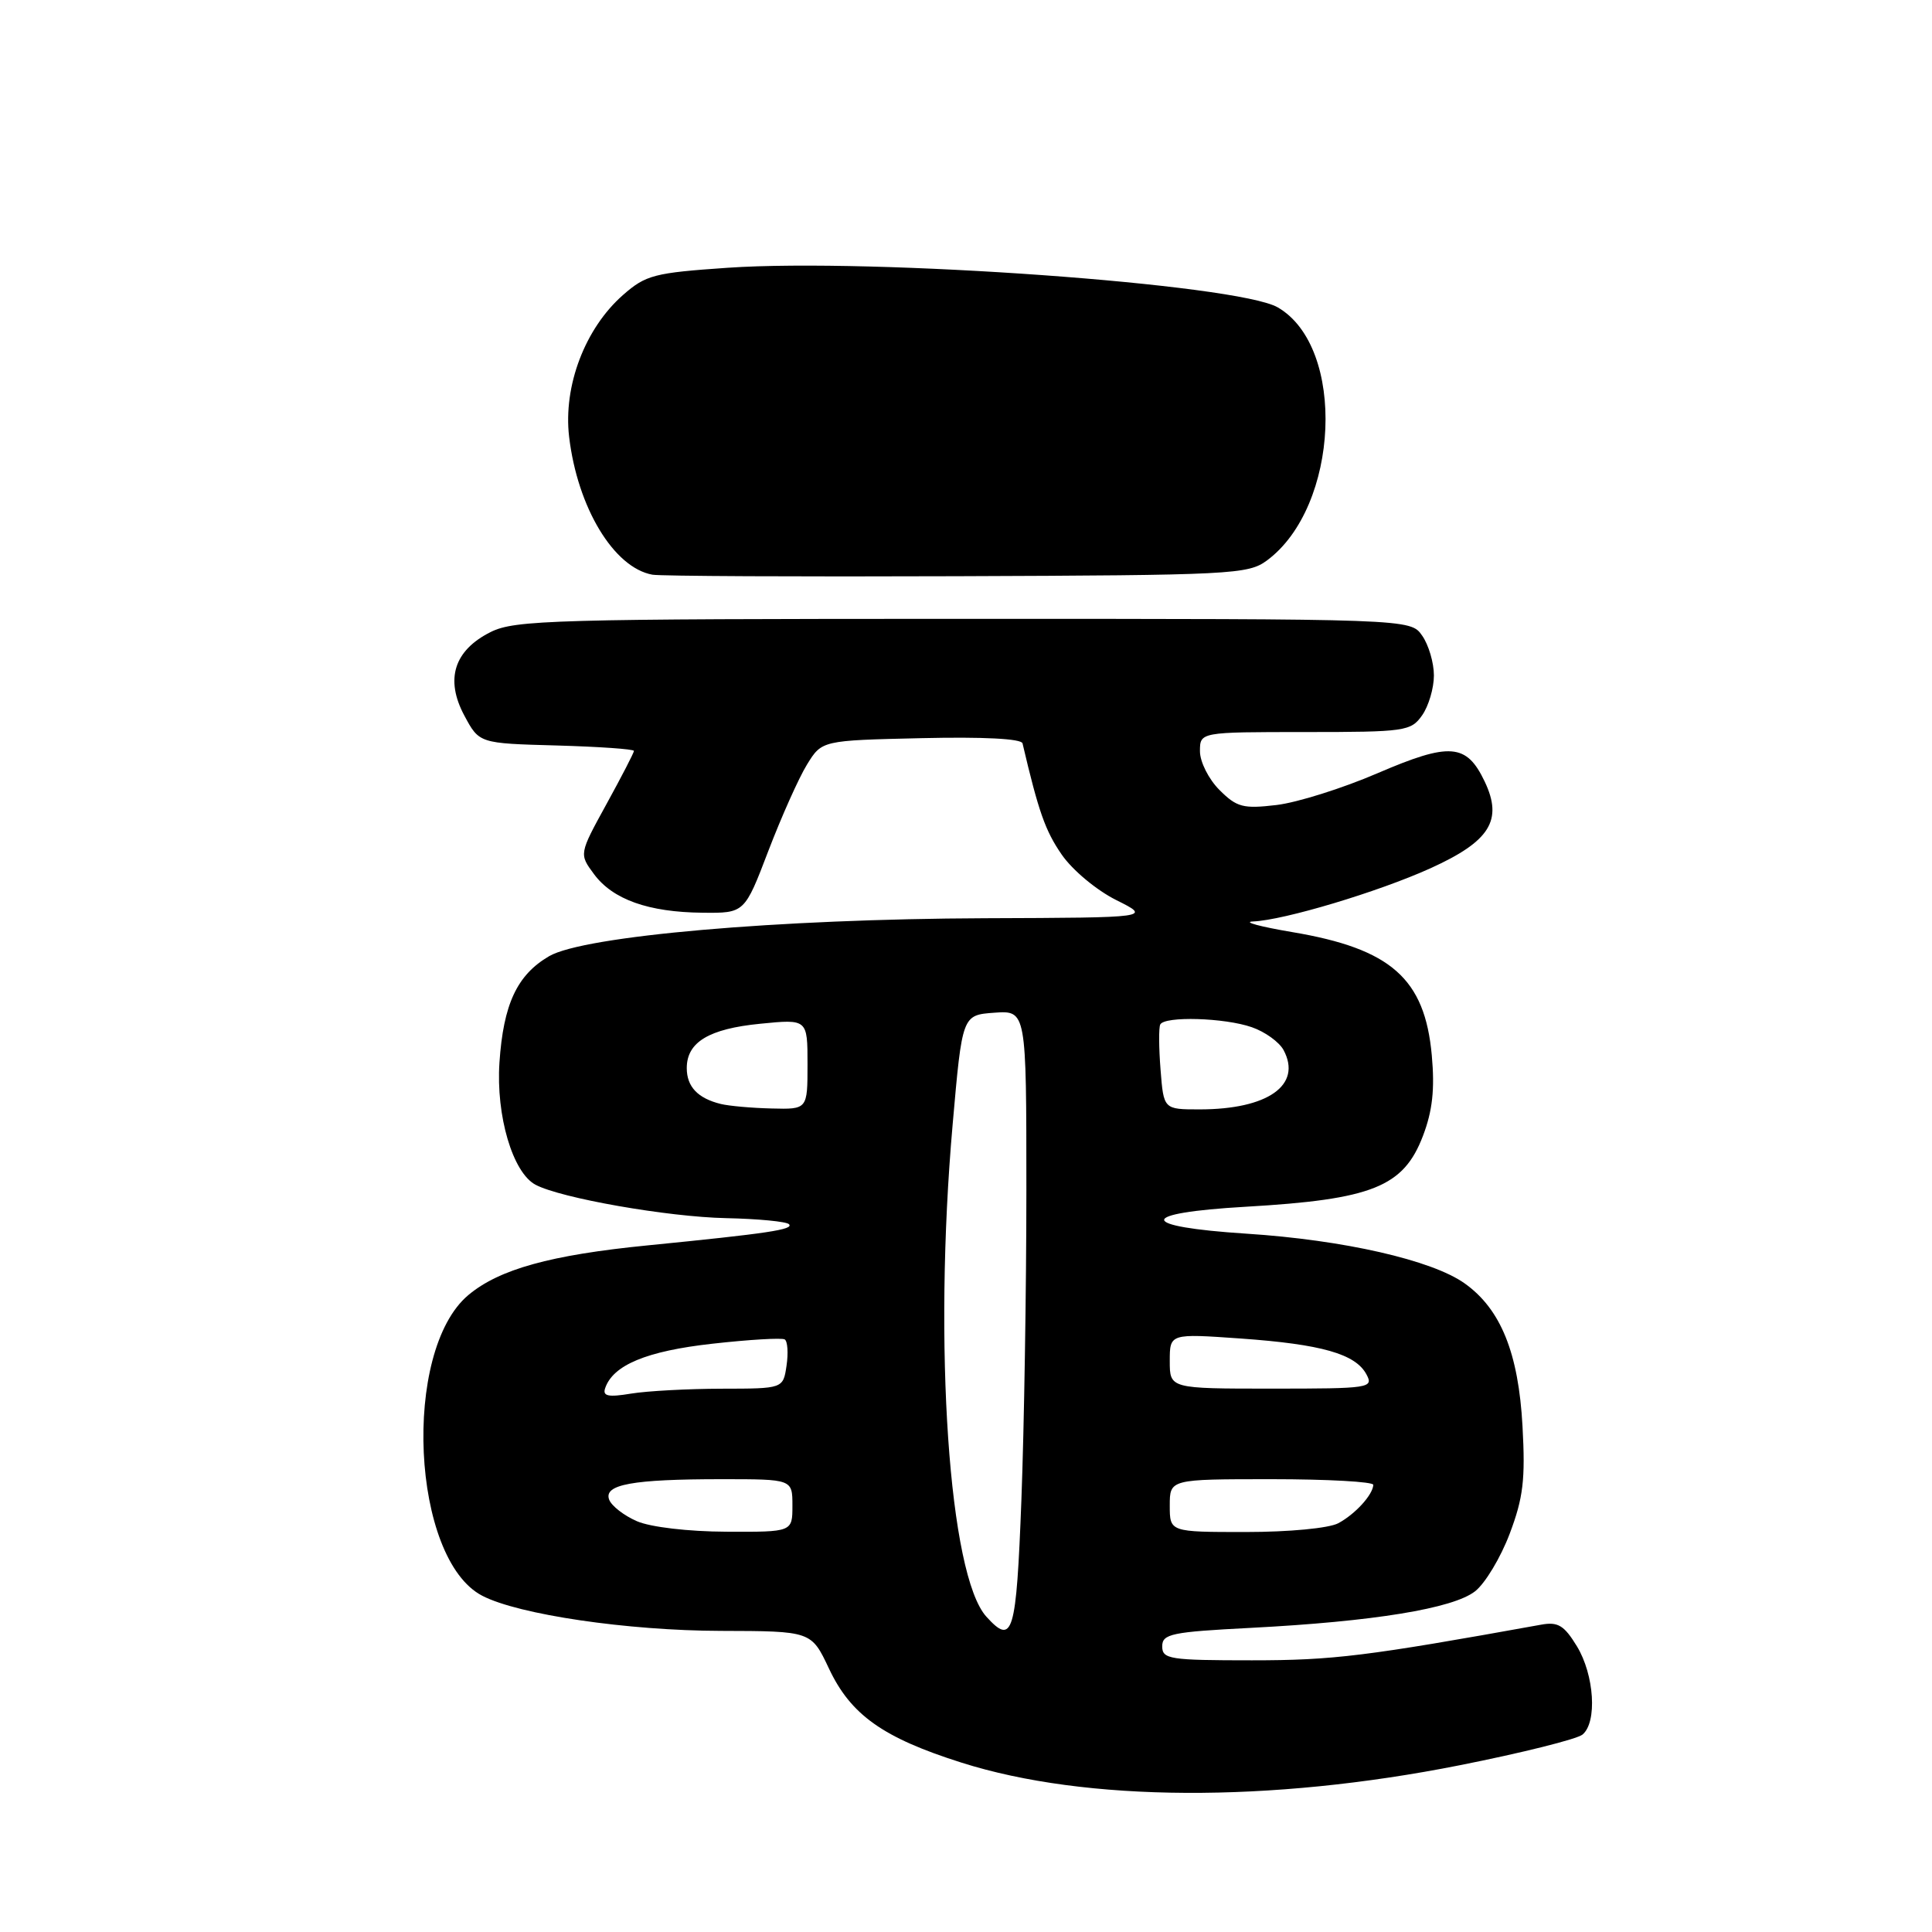 <?xml version="1.0" encoding="UTF-8" standalone="no"?>
<!DOCTYPE svg PUBLIC "-//W3C//DTD SVG 1.1//EN" "http://www.w3.org/Graphics/SVG/1.1/DTD/svg11.dtd" >
<svg xmlns="http://www.w3.org/2000/svg" xmlns:xlink="http://www.w3.org/1999/xlink" version="1.1" viewBox="0 0 256 256">
 <g >
 <path fill="currentColor"
d=" M 193.44 233.90 C 201.66 232.27 208.97 230.44 209.69 229.84 C 211.66 228.21 211.26 221.94 208.95 218.14 C 207.25 215.36 206.44 214.87 204.20 215.28 C 181.03 219.46 176.68 220.00 165.90 220.00 C 154.99 220.00 154.00 219.85 154.00 218.15 C 154.00 216.50 155.21 216.24 165.75 215.70 C 181.99 214.86 192.55 213.14 195.46 210.85 C 196.79 209.81 198.85 206.38 200.04 203.23 C 201.84 198.47 202.13 196.05 201.74 188.98 C 201.21 179.28 198.86 173.46 194.08 170.06 C 189.75 166.97 178.03 164.30 165.19 163.47 C 150.66 162.53 150.60 160.73 165.08 159.90 C 181.82 158.93 185.97 157.28 188.55 150.51 C 189.81 147.20 190.13 144.35 189.72 139.84 C 188.80 129.67 184.32 125.71 171.24 123.51 C 166.99 122.79 164.63 122.16 166.02 122.10 C 170.11 121.94 182.66 118.17 189.57 115.04 C 197.43 111.47 199.17 108.69 196.73 103.56 C 194.32 98.50 192.13 98.33 182.52 102.46 C 177.88 104.46 171.86 106.35 169.13 106.67 C 164.72 107.19 163.88 106.97 161.58 104.67 C 160.16 103.25 159.00 100.95 159.00 99.55 C 159.00 97.00 159.00 97.00 172.94 97.00 C 186.22 97.00 186.96 96.89 188.44 94.78 C 189.30 93.56 190.00 91.18 190.00 89.50 C 190.00 87.82 189.30 85.44 188.44 84.22 C 186.89 82.00 186.89 82.00 127.69 82.00 C 73.34 82.00 68.21 82.15 65.01 83.75 C 60.16 86.18 58.95 90.01 61.53 94.82 C 63.50 98.50 63.50 98.50 73.75 98.78 C 79.39 98.94 84.00 99.26 84.00 99.50 C 84.00 99.74 82.36 102.91 80.36 106.55 C 76.73 113.16 76.73 113.16 78.71 115.83 C 81.20 119.19 85.92 120.87 93.08 120.94 C 98.66 121.00 98.66 121.00 101.81 112.75 C 103.55 108.21 105.85 103.06 106.93 101.31 C 108.90 98.11 108.90 98.11 122.08 97.81 C 130.30 97.62 135.35 97.88 135.49 98.50 C 137.62 107.57 138.50 110.07 140.67 113.22 C 142.09 115.29 145.30 117.96 147.90 119.26 C 152.57 121.59 152.57 121.59 130.53 121.67 C 103.07 121.77 77.39 124.01 72.76 126.70 C 68.51 129.18 66.70 133.06 66.18 140.79 C 65.71 147.84 67.93 155.36 70.95 156.98 C 74.29 158.76 88.48 161.25 96.20 161.41 C 100.44 161.50 104.19 161.86 104.54 162.21 C 105.25 162.92 101.73 163.44 85.81 165.02 C 72.95 166.29 66.13 168.18 62.05 171.61 C 53.23 179.03 54.52 206.60 63.91 211.45 C 68.73 213.95 83.16 216.07 95.50 216.10 C 107.50 216.13 107.50 216.13 109.84 221.09 C 112.73 227.23 116.99 230.26 127.41 233.56 C 143.86 238.78 168.29 238.90 193.44 233.90 Z  M 167.87 74.27 C 177.50 67.15 178.41 45.99 169.31 40.73 C 163.97 37.64 115.72 34.17 96.43 35.48 C 86.68 36.15 85.58 36.43 82.55 39.09 C 77.52 43.51 74.62 51.13 75.41 57.87 C 76.52 67.25 81.33 75.23 86.45 76.15 C 87.52 76.34 105.69 76.43 126.82 76.35 C 163.17 76.22 165.38 76.11 167.87 74.27 Z  M 130.70 214.22 C 125.74 208.74 123.65 178.30 126.23 149.00 C 127.50 134.50 127.50 134.50 131.75 134.19 C 136.00 133.89 136.00 133.89 136.00 157.69 C 136.00 170.79 135.70 189.26 135.34 198.75 C 134.66 216.57 134.21 218.09 130.70 214.22 Z  M 84.40 201.57 C 82.69 200.83 81.04 199.55 80.72 198.72 C 79.95 196.70 83.80 196.00 95.62 196.00 C 105.00 196.00 105.00 196.00 105.00 199.50 C 105.00 203.00 105.00 203.00 96.25 202.96 C 91.19 202.94 86.19 202.35 84.40 201.57 Z  M 155.00 199.50 C 155.00 196.00 155.00 196.00 168.50 196.00 C 175.93 196.00 181.99 196.34 181.97 196.75 C 181.91 198.07 179.57 200.64 177.32 201.84 C 176.07 202.50 170.80 203.00 165.07 203.00 C 155.00 203.00 155.00 203.00 155.00 199.50 Z  M 80.18 183.96 C 81.21 180.88 85.67 179.02 94.39 178.05 C 99.28 177.50 103.60 177.25 103.98 177.48 C 104.36 177.72 104.47 179.28 104.22 180.96 C 103.77 184.00 103.77 184.00 95.64 184.01 C 91.16 184.02 85.75 184.31 83.62 184.66 C 80.61 185.16 79.83 185.00 80.18 183.96 Z  M 155.00 180.35 C 155.00 176.70 155.00 176.70 164.39 177.36 C 175.11 178.12 179.61 179.40 181.06 182.11 C 182.03 183.92 181.51 184.00 168.54 184.00 C 155.00 184.00 155.00 184.00 155.00 180.35 Z  M 95.50 146.28 C 92.46 145.53 91.00 143.99 91.00 141.53 C 91.00 138.09 93.93 136.32 100.75 135.65 C 107.00 135.03 107.00 135.03 107.00 141.02 C 107.00 147.00 107.00 147.00 102.25 146.88 C 99.64 146.82 96.60 146.55 95.50 146.28 Z  M 153.78 141.75 C 153.55 138.86 153.53 136.16 153.74 135.75 C 154.31 134.62 162.27 134.85 165.87 136.11 C 167.62 136.71 169.51 138.08 170.08 139.14 C 172.56 143.78 168.00 147.00 158.95 147.00 C 154.19 147.00 154.19 147.00 153.78 141.75 Z "/>
</g>
</svg>